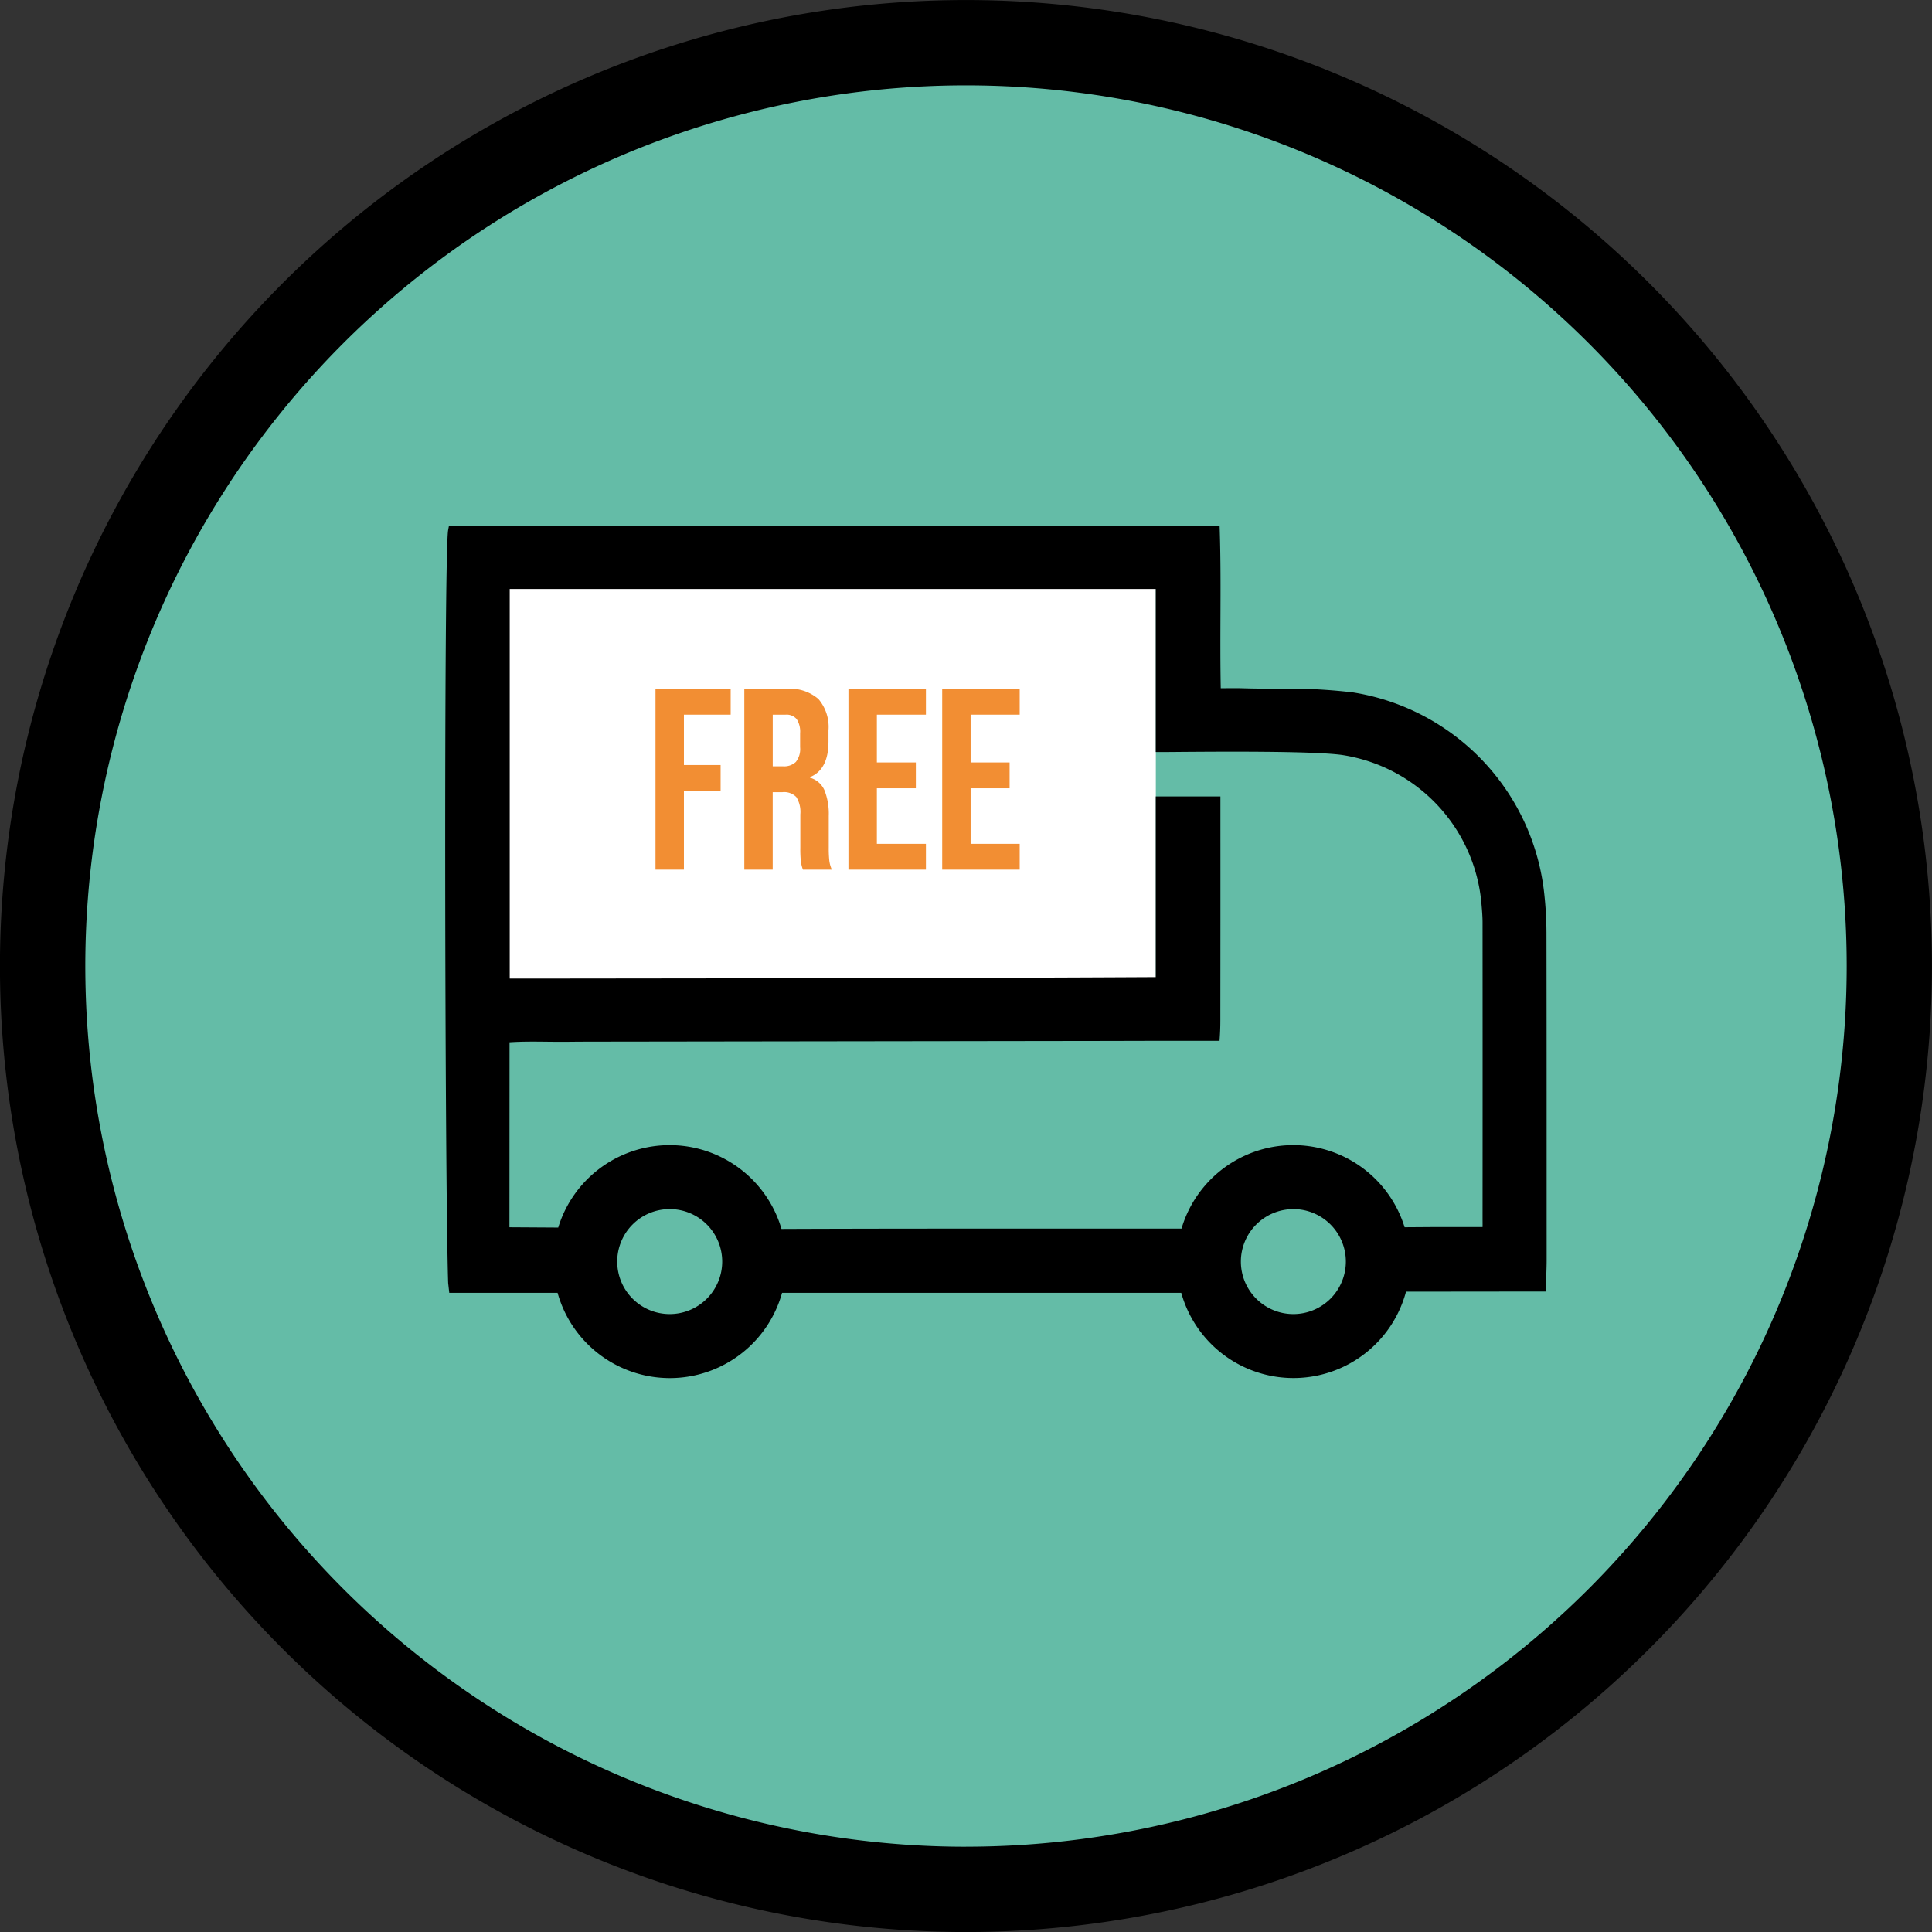 <svg xmlns="http://www.w3.org/2000/svg" width="173" height="173" viewBox="0 0 173 173"><rect x="0" y="0" width="173" height="173" fill="#333333" stroke="none"/><defs><style>.a{fill:#64bca7;}.b{fill:#fff;}.c{fill:#f28e33;}</style></defs><circle class="a" cx="82.006" cy="82.006" r="82.006" transform="translate(4.045 4.944)"/><path d="M578.3,52.9a86.5,86.5,0,1,0,86.5,86.5A86.5,86.5,0,0,0,578.3,52.9Zm0,165.361A78.861,78.861,0,1,1,657.165,139.4,78.862,78.862,0,0,1,578.3,218.257Z" transform="translate(-491.804 -52.896)"/><rect class="b" width="63.006" height="43.138" transform="translate(40.492 47.552)"/><path d="M617.032,120.751a33.015,33.015,0,0,0-.232-3.781,20.461,20.461,0,0,0-17.09-17.727,50.071,50.071,0,0,0-6.836-.336c-.981,0-1.994-.006-2.984-.036-.515-.015-1.029-.012-1.6-.007l-.424,0c-.042-2.17-.034-4.329-.027-6.42.011-2.516.02-5.117-.06-7.669l-.014-.436H518.752l-.069.365c-.4,2.1-.3,58.156,0,67.422l.1.884h9.7a10.433,10.433,0,0,0,20.1,0h35.747a10.432,10.432,0,0,0,20.125-.106l12.073-.013.44,0,.018-.646c.018-.463.06-1.544.061-2.1v-1C617.044,139.842,617.05,130.217,617.032,120.751Zm-92.852,9.82c1.116-.076,2.257-.064,3.364-.051.6.006,1.2.013,1.8.007,1.351-.015,2.7-.015,4.052-.016l44.532-.061,3.442-.009q1.937,0,4.008,0h2.38l.027-.419c.048-.725.046-1.327.045-1.91v-.333q.011-8.342.006-16.684v-2.536h-5.789v16.177c-17.718.093-35.668.111-53.031.129l-4.82,0V89.981h57.851v14.6h.449c.367,0,.954,0,1.694-.01,3.83-.028,11.8-.085,14.472.264a14.756,14.756,0,0,1,12.559,13.457c.042.484.088,1.035.088,1.561q.009,13.094,0,26.185c0,.121,0,.241,0,.364,0,.228.006.463,0,.717h-4.648l-2.331.016a10.435,10.435,0,0,0-19.977.121l-7.166,0c-9.615,0-19.556-.007-28.655.03a10.434,10.434,0,0,0-19.992-.123l-4.369-.027Zm19.043,19.638a4.7,4.7,0,1,1-4.7-4.7A4.7,4.7,0,0,1,543.223,150.209Zm51.145-4.7a4.7,4.7,0,1,1-4.7,4.7A4.7,4.7,0,0,1,594.369,145.512Z" transform="translate(-478.554 -37.241)"/><g transform="translate(58.696 61.681)"><path class="c" d="M530.991,94.076h6.731v2.313h-4.186v4.51h3.285v2.313h-3.285v7.055h-2.545Z" transform="translate(-530.991 -94.076)"/><path class="c" d="M536.3,94.076h3.77a3.886,3.886,0,0,1,2.867.914,3.847,3.847,0,0,1,.9,2.81v.995q0,2.521-1.664,3.19v.048a1.988,1.988,0,0,1,1.306,1.132,5.706,5.706,0,0,1,.382,2.29V108.3a10.293,10.293,0,0,0,.046,1.122,2.754,2.754,0,0,0,.231.845h-2.59a3.536,3.536,0,0,1-.186-.74,11,11,0,0,1-.046-1.249v-2.961a2.511,2.511,0,0,0-.359-1.55,1.517,1.517,0,0,0-1.236-.439h-.879v6.939H536.3Zm3.469,6.938a1.529,1.529,0,0,0,1.146-.392,1.859,1.859,0,0,0,.382-1.32V98.053a2.057,2.057,0,0,0-.313-1.272,1.185,1.185,0,0,0-.984-.392h-1.155v4.625Z" transform="translate(-528.347 -94.076)"/><path class="c" d="M542.526,94.076h6.939v2.313h-4.393v4.279h3.491v2.313h-3.491v4.973h4.393v2.313h-6.939Z" transform="translate(-525.249 -94.076)"/><path class="c" d="M548.131,94.076h6.939v2.313h-4.395v4.279h3.492v2.313h-3.492v4.973h4.395v2.313h-6.939Z" transform="translate(-522.458 -94.076)"/></g></svg>
